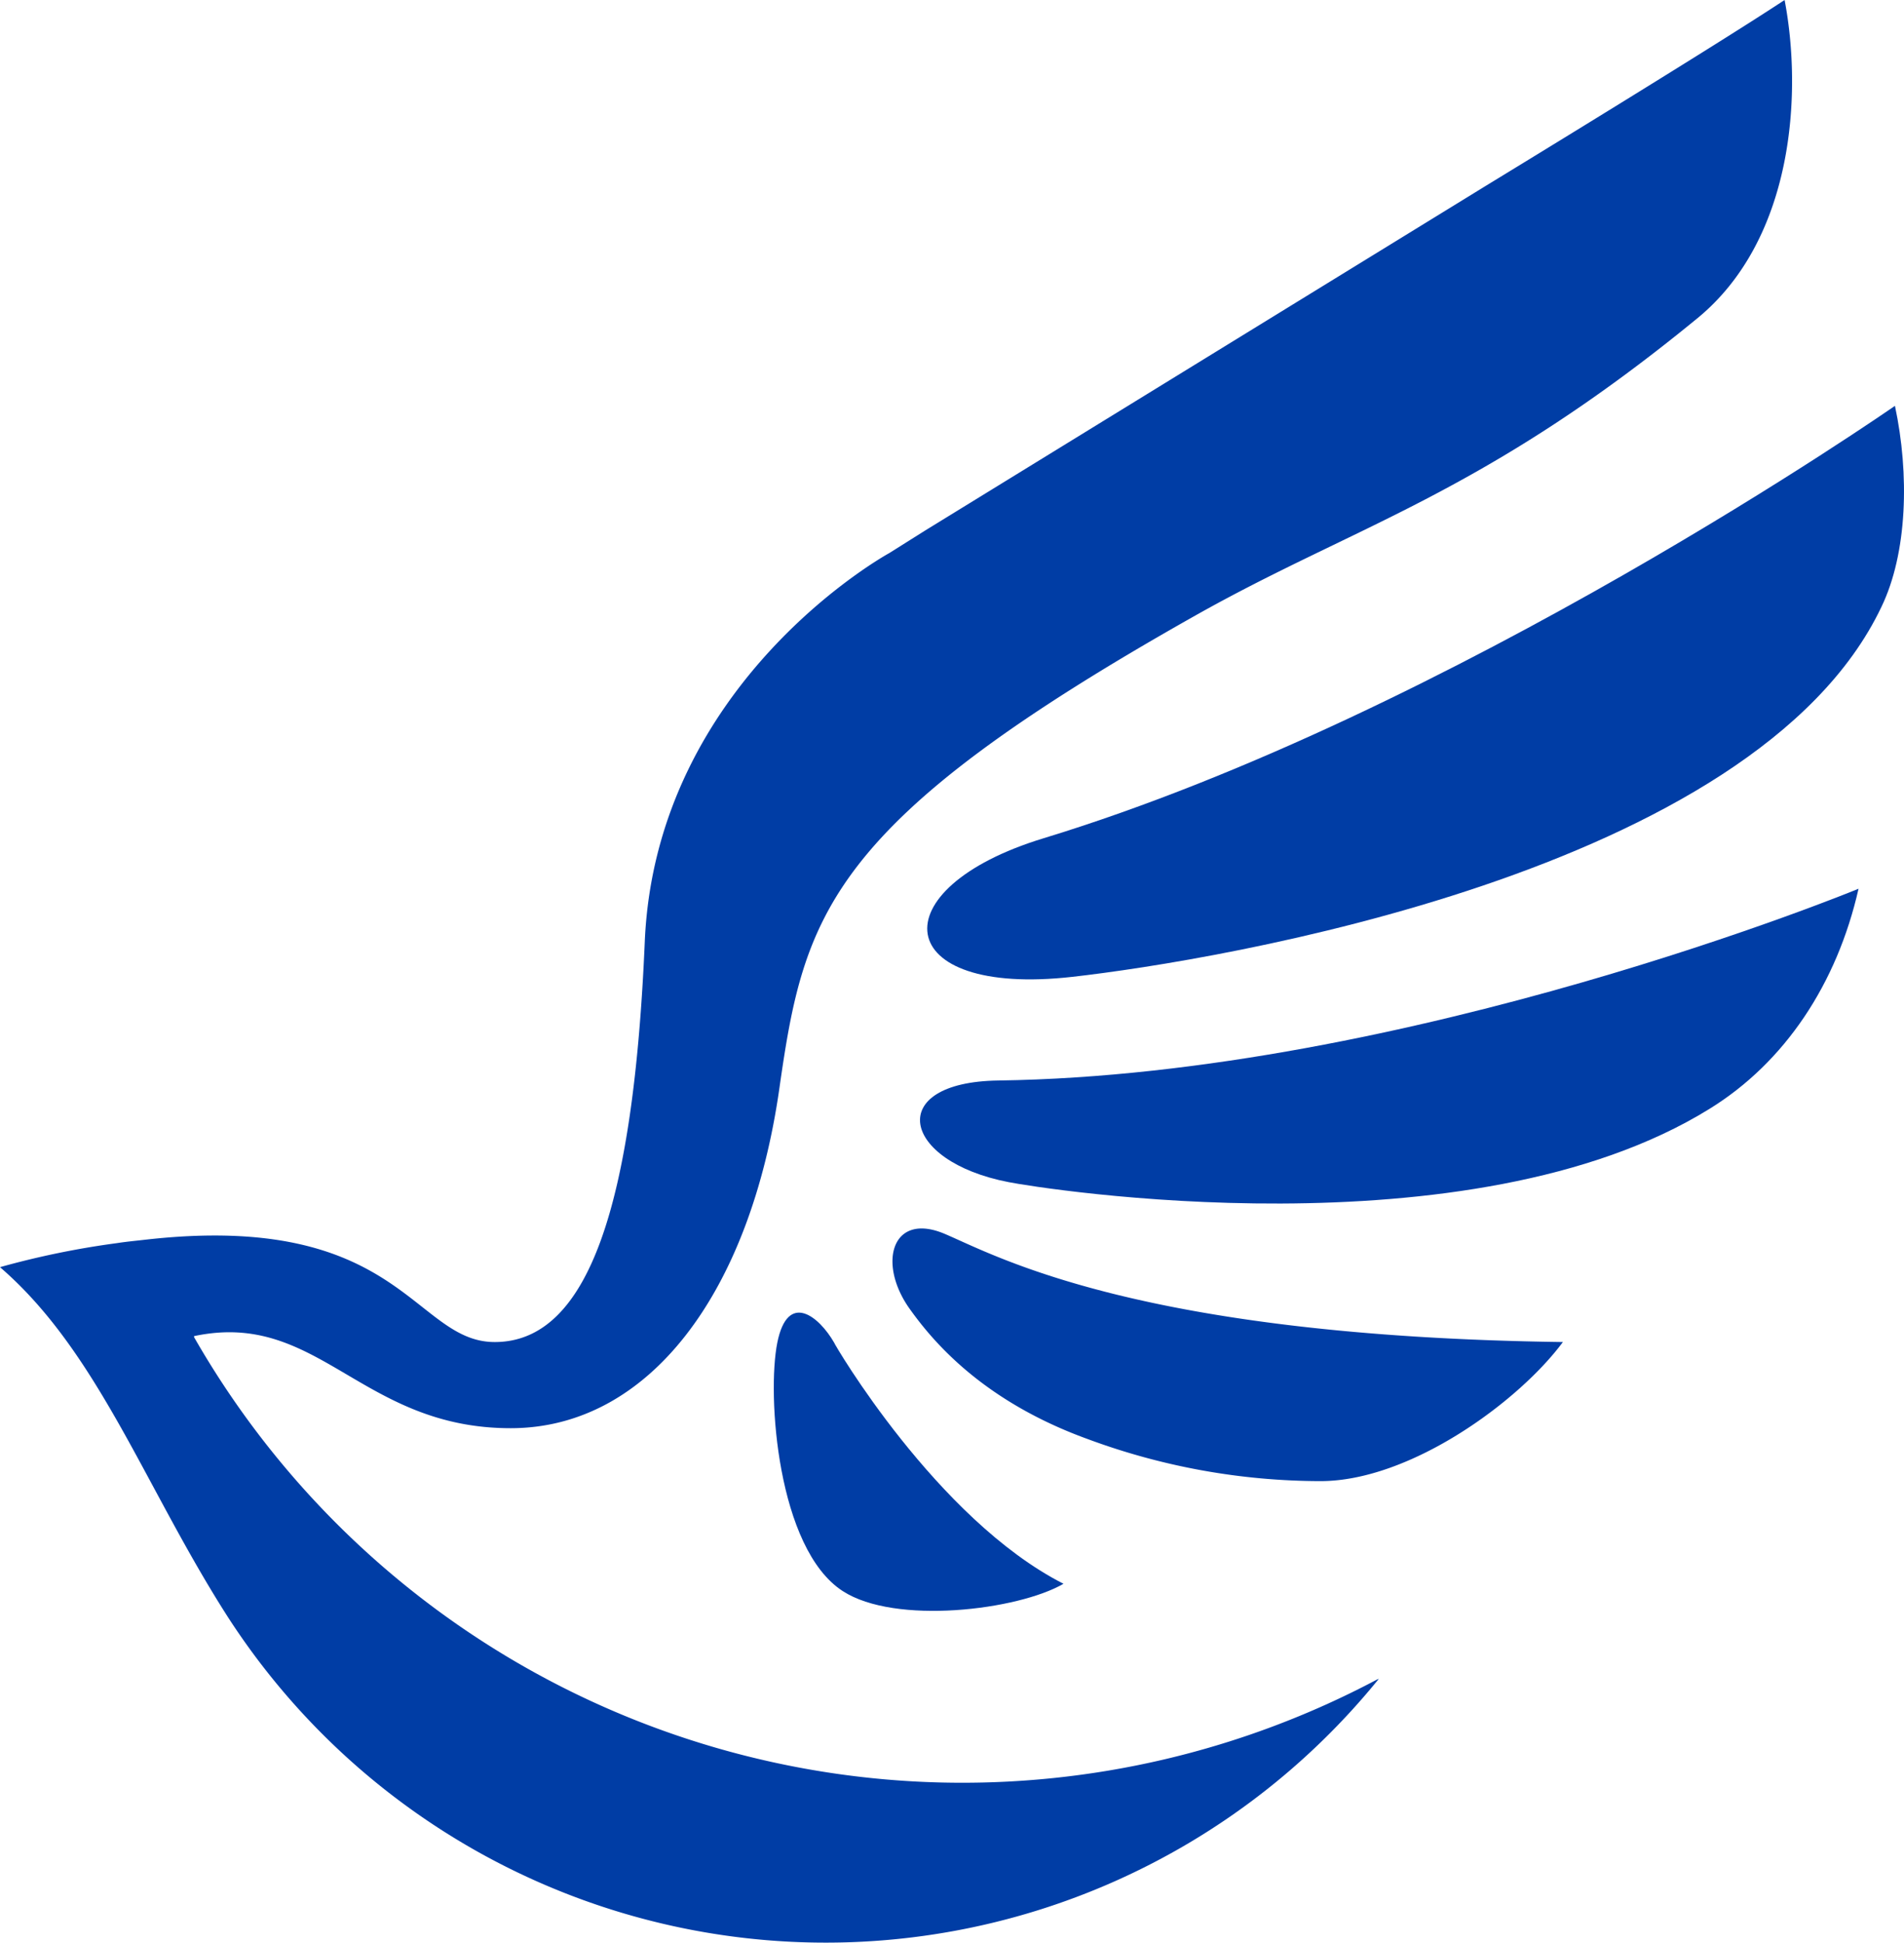 <svg id="ic-requisites" xmlns="http://www.w3.org/2000/svg" width="167.376" height="170.691" viewBox="0 0 167.376 170.691">
  <path id="Контур_1" data-name="Контур 1" d="M12.774,85.83c-16,1.81-17.09-7.74-2.56-12.17,36.06-10.99,74.86-38,74.86-38,1.28,5.98,1.11,12.93-1.2,17.69C72.754,76.69,25.354,84.41,12.774,85.83Z" transform="translate(81.506)" fill="#003da5"/>
  <path id="Контур_2" data-name="Контур 2" d="M11.795,103.87c-9.5-1.83-10.91-8.79-.92-8.93,35.98-.5,75.63-16.85,75.63-16.85-1.89,8.34-6.47,15.25-13.1,19.34C52.315,110.49,14.5,104.41,11.795,103.87Z" transform="translate(76.875)" fill="#003da5"/>
  <path id="Контур_3" data-name="Контур 3" d="M47.165,126.45c-9.28-3.36-13.66-8.63-15.7-11.5-2.82-4-1.5-8.5,3.13-6.53s17.15,9,54.33,9.5c-3.89,5.25-13.43,12.22-21.31,12.22a59.11,59.11,0,0,1-20.45-3.69Z" transform="translate(48.465)" fill="#003da5"/>
  <path id="Контур_4" data-name="Контур 4" d="M99.359,139.16c-4,2.32-14.8,3.64-19.41.64-5.75-3.72-6.67-17.24-5.75-21.82s3.69-2.29,5,0C79.149,118,88.189,133.48,99.359,139.16Z" transform="translate(-5.869)" fill="#003da5"/>
  <path id="Контур_5" data-name="Контур 5" d="M20.114,109.23c.91-.14,1.72-.21,2.57-.31,22.42-2.52,23.52,9,30.65,9,8.3,0,12.21-12.21,13.19-35.17S88.014,48.6,88.014,48.6l3.18-2L140.7,16.18S160.384,4.19,166.724,0c1.58,8.27.78,21.08-7.71,28-18.95,15.52-30,18.12-44.26,26.18-32.2,18.16-34.21,26.18-36.39,41.4-2.56,18-11.45,29.91-23.63,29.91-13.18,0-16.88-10.42-27.83-8.09v.09a77.82,77.82,0,0,0,104,30.08l.15-.06a62.58,62.58,0,0,1-101.16-5.4h0c-7.31-11.39-11.4-23.31-20.05-30.77a75.133,75.133,0,0,1,10.27-2.11Z" transform="translate(-9.844)" fill="#003da5"/>
</svg>
